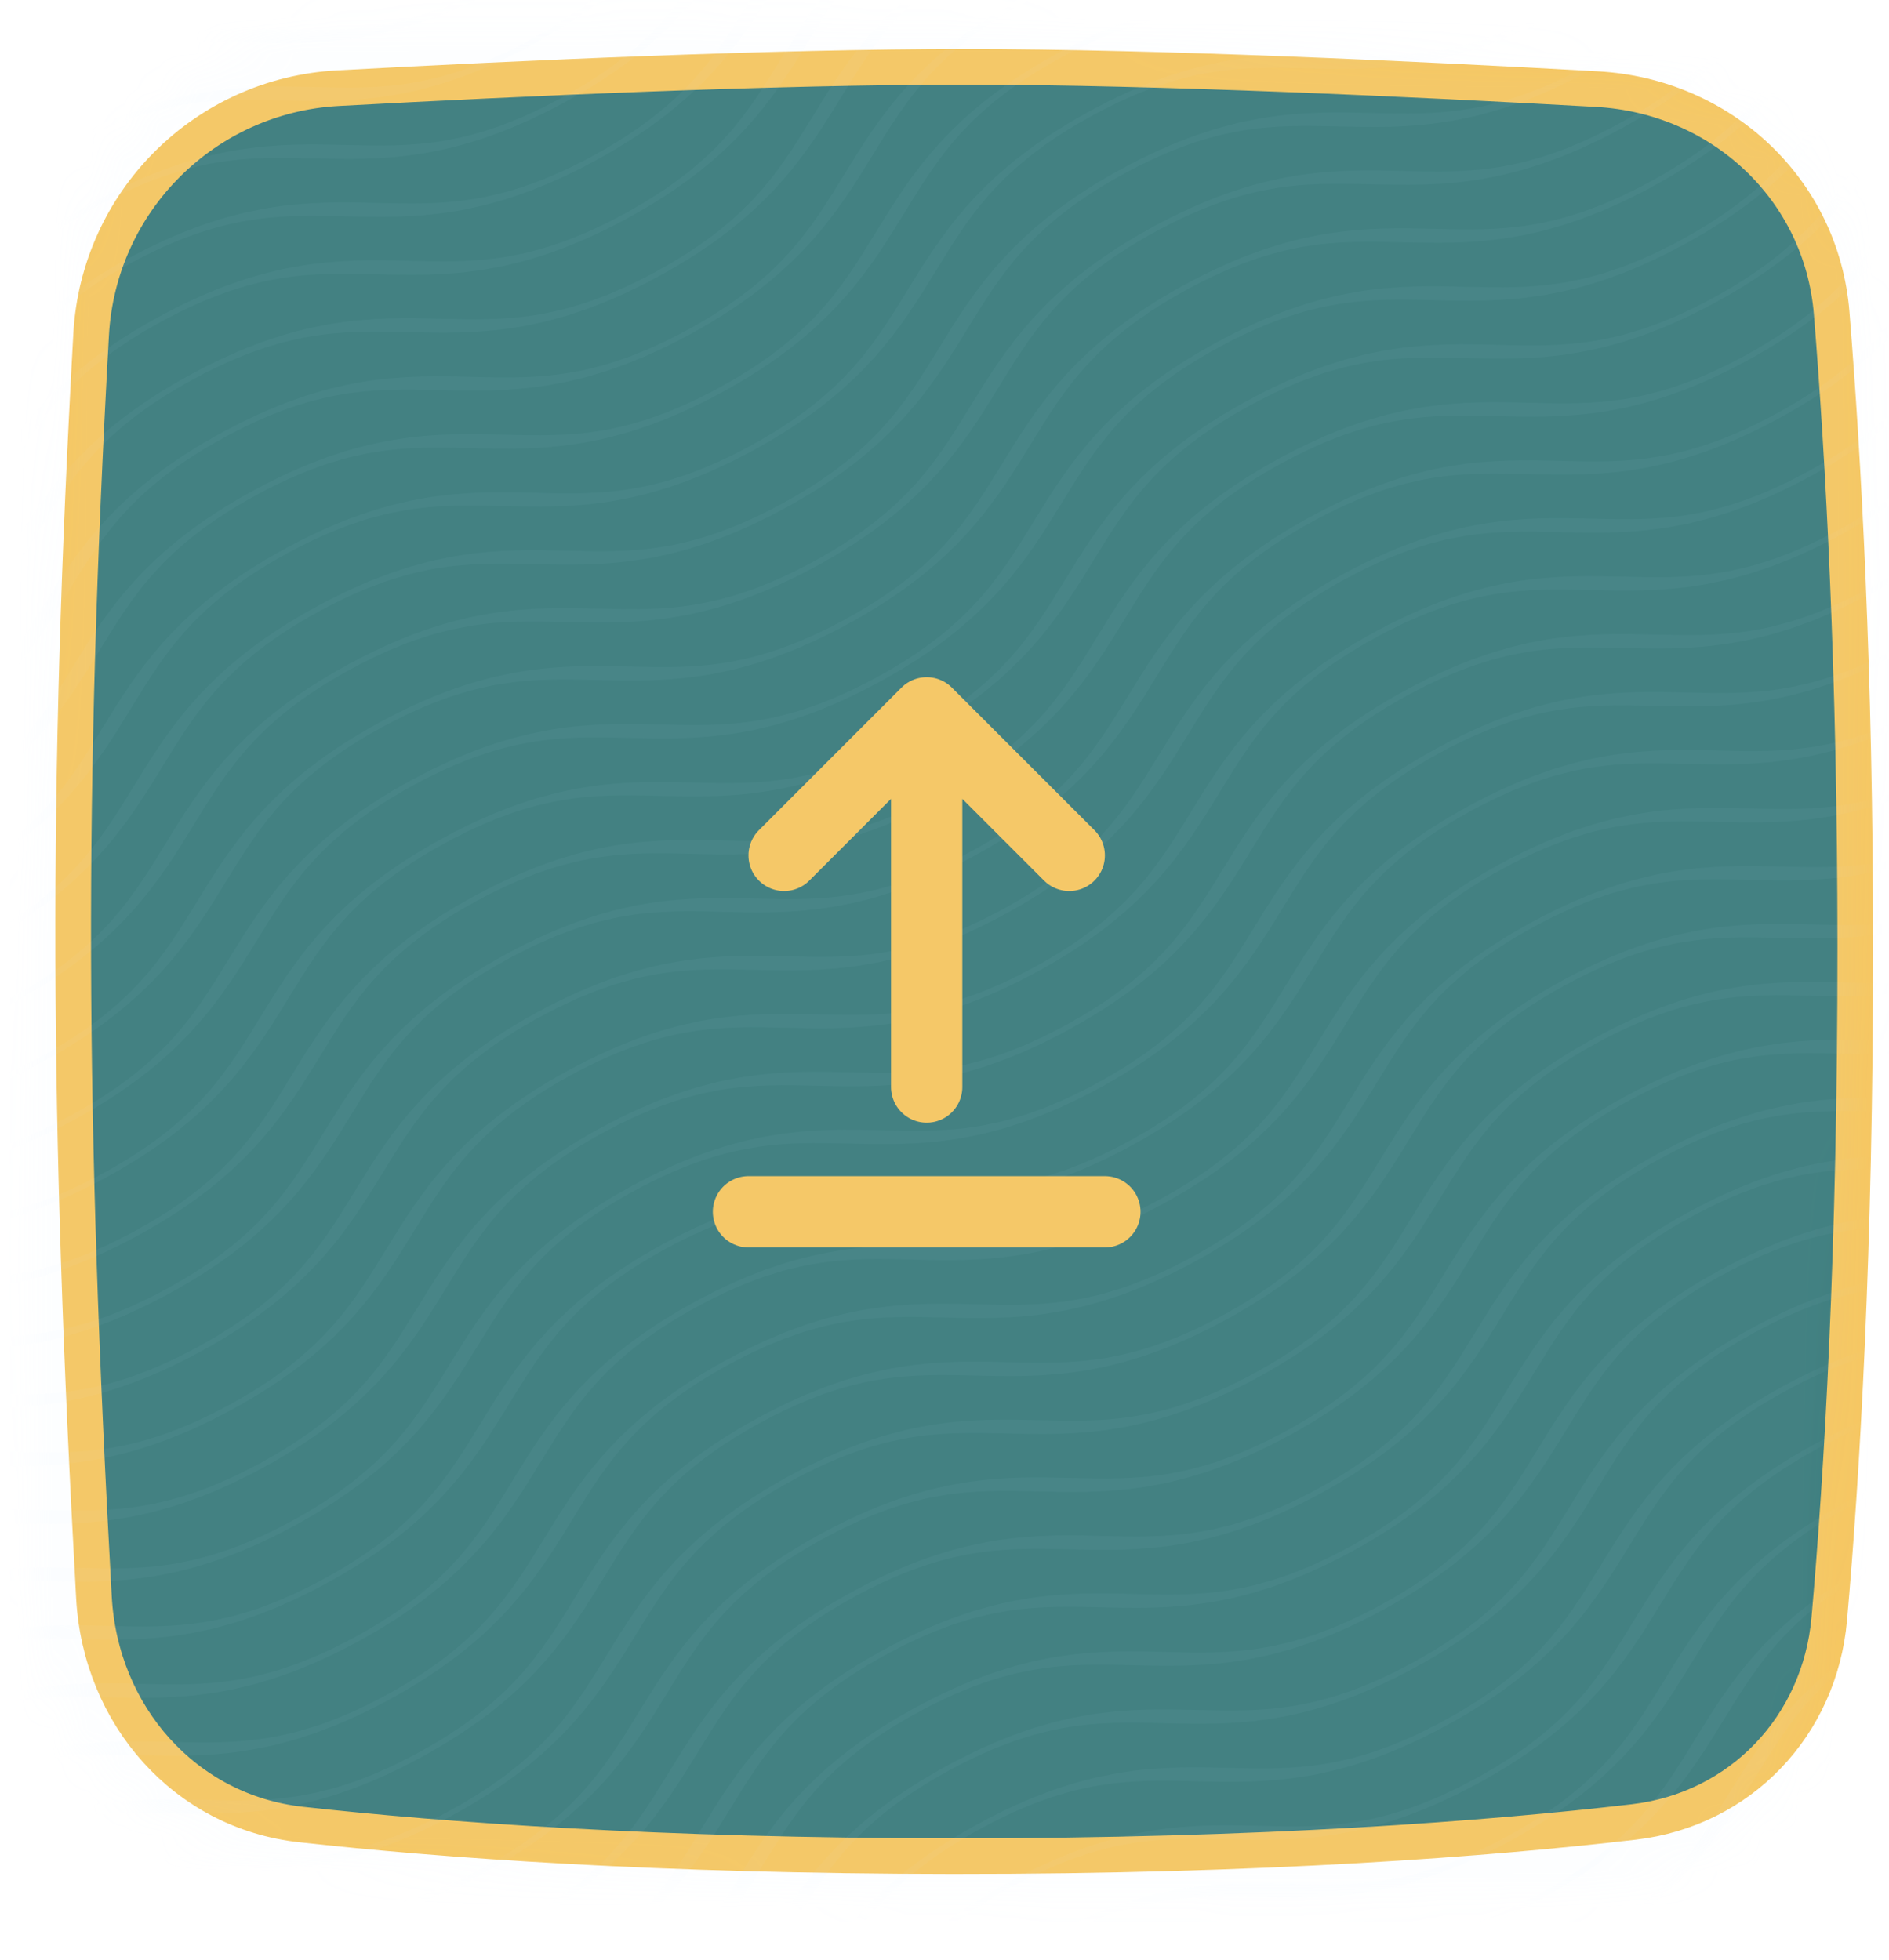 <svg width="53" height="55" viewBox="0 0 53 55" fill="none" xmlns="http://www.w3.org/2000/svg">
<path d="M9.485 2.474C5.747 2.676 2.765 5.649 2.557 9.385C1.853 22.068 1.895 31.455 2.636 44.823C2.82 48.133 5.192 50.831 8.444 51.191C12.414 51.631 18.458 52.073 26.735 52.079C35.502 52.084 41.831 51.587 45.838 51.12C48.828 50.772 51.059 48.43 51.324 45.42C51.679 41.405 52.056 35.11 52.054 26.535C52.051 18.849 51.722 12.862 51.391 8.782C51.11 5.319 48.304 2.696 44.81 2.501C39.7 2.215 32.517 1.878 27.085 1.876C21.722 1.875 14.662 2.193 9.485 2.474Z" fill="#3D7D7D" stroke="#F6C762"/>
<mask id="mask0_1_1602" style="mask-type:alpha" maskUnits="userSpaceOnUse" x="0" y="0" width="53" height="54">
<path d="M2.069 7.944C2.415 3.961 5.689 0.88 9.685 0.785C22.518 0.481 32.013 0.824 45.369 1.999C49.16 2.333 52.123 5.327 52.239 9.131C52.365 13.234 52.418 19.322 52.155 27.528C51.876 36.26 51.382 42.637 50.968 46.778C50.619 50.266 47.884 52.909 44.383 53.096C40.266 53.315 33.985 53.473 25.554 53.195C17.665 52.935 11.544 52.39 7.396 51.91C3.686 51.481 0.983 48.372 0.898 44.639C0.778 39.371 0.671 31.868 0.854 26.212C1.035 20.625 1.608 13.268 2.069 7.944Z" fill="#C4C4C4"/>
</mask>
<g mask="url(#mask0_1_1602)">
<g clip-path="url(#clip0_1_1602)">
<path d="M-24.718 9.036C-19.072 5.966 -17.305 9.216 -11.658 6.146C-6.011 3.076 -7.779 -0.175 -2.134 -3.244C3.511 -6.313 5.28 -3.064 10.927 -6.134C16.573 -9.204 14.806 -12.454 20.452 -15.524C26.099 -18.595 27.866 -15.344 33.514 -18.415C39.163 -21.486 37.394 -24.736 43.04 -27.806" stroke="#DFE1FE" stroke-opacity="0.04" stroke-width="2" stroke-miterlimit="10"/>
<path d="M-10.572 35.053C-4.926 31.983 -3.158 35.234 2.488 32.163C8.135 29.093 6.367 25.843 12.012 22.773C17.657 19.704 19.426 22.954 25.073 19.884C30.719 16.814 28.952 13.563 34.599 10.493C40.245 7.423 42.013 10.673 47.661 7.602C53.309 4.531 51.54 1.281 57.186 -1.789" stroke="#DFE1FE" stroke-opacity="0.04" stroke-width="2" stroke-miterlimit="10"/>
<path d="M-17.645 22.045C-11.999 18.974 -10.232 22.225 -4.585 19.155C1.062 16.085 -0.706 12.834 4.939 9.765C10.584 6.696 12.353 9.945 18 6.875C23.646 3.805 21.879 0.554 27.525 -2.516C33.172 -5.586 34.939 -2.336 40.587 -5.407C46.236 -8.478 44.467 -11.727 50.113 -14.797" stroke="#DFE1FE" stroke-opacity="0.04" stroke-width="2" stroke-miterlimit="10"/>
<path d="M-3.499 48.062C2.147 44.992 3.918 48.249 9.565 45.179C15.211 42.108 13.441 38.851 19.085 35.782C24.73 32.713 26.503 35.969 32.15 32.899C37.796 29.829 36.025 26.572 41.672 23.502C47.318 20.431 49.089 23.688 54.737 20.617C60.386 17.546 58.613 14.29 64.26 11.22" stroke="#DFE1FE" stroke-opacity="0.04" stroke-width="2" stroke-miterlimit="10"/>
<path d="M6.229 65.953C11.875 62.883 13.643 66.133 19.289 63.063C24.936 59.993 23.168 56.742 28.813 53.673C34.458 50.604 36.227 53.853 41.874 50.783C47.52 47.713 45.753 44.463 51.399 41.392C57.046 38.322 58.813 41.573 64.462 38.502C70.11 35.431 68.341 32.181 73.987 29.111" stroke="#DFE1FE" stroke-opacity="0.04" stroke-width="2" stroke-miterlimit="10"/>
<path d="M-21.184 15.537C-15.537 12.467 -13.766 15.724 -8.12 12.654C-2.473 9.584 -4.244 6.326 1.401 3.257C7.046 0.188 8.818 3.444 14.465 0.374C20.111 -2.696 18.34 -5.953 23.987 -9.023C29.634 -12.094 31.405 -8.837 37.053 -11.908C42.701 -14.979 40.928 -18.235 46.575 -21.305" stroke="#DFE1FE" stroke-opacity="0.04" stroke-width="2" stroke-miterlimit="10"/>
<path d="M-7.034 41.561C-1.387 38.491 0.38 41.741 6.027 38.671C11.673 35.601 9.906 32.35 15.551 29.281C21.196 26.212 22.965 29.461 28.611 26.391C34.258 23.321 32.49 20.071 38.137 17C43.783 13.93 45.551 17.181 51.199 14.11C56.847 11.039 55.078 7.789 60.725 4.719" stroke="#DFE1FE" stroke-opacity="0.04" stroke-width="2" stroke-miterlimit="10"/>
<path d="M-14.107 28.552C-8.46 25.482 -6.693 28.733 -1.047 25.662C4.6 22.592 2.833 19.342 8.478 16.272C14.123 13.203 15.892 16.453 21.538 13.383C27.185 10.312 25.417 7.062 31.064 3.992C36.71 0.922 38.478 4.172 44.126 1.101C49.774 -1.97 48.005 -5.22 53.652 -8.29" stroke="#DFE1FE" stroke-opacity="0.04" stroke-width="2" stroke-miterlimit="10"/>
<path d="M0.039 54.569C5.686 51.499 7.453 54.75 13.1 51.68C18.746 48.609 16.979 45.359 22.624 42.29C28.269 39.221 30.038 42.47 35.684 39.4C41.331 36.33 39.563 33.079 45.21 30.009C50.857 26.939 52.624 30.189 58.272 27.118C63.92 24.047 62.151 20.798 67.798 17.728" stroke="#DFE1FE" stroke-opacity="0.04" stroke-width="2" stroke-miterlimit="10"/>
<path d="M9.763 72.454C15.41 69.384 17.181 72.641 22.827 69.571C28.474 66.501 26.703 63.243 32.348 60.174C37.993 57.105 39.766 60.361 45.412 57.291C51.059 54.221 49.288 50.964 54.934 47.894C60.581 44.823 62.352 48.081 68 45.01C73.648 41.938 71.876 38.682 77.522 35.612" stroke="#DFE1FE" stroke-opacity="0.04" stroke-width="2" stroke-miterlimit="10"/>
<path d="M-22.951 12.286C-17.305 9.216 -15.537 12.467 -9.891 9.397C-4.244 6.326 -6.011 3.076 -0.367 0.007C5.278 -3.063 7.047 0.187 12.694 -2.883C18.34 -5.953 16.573 -9.204 22.22 -12.274C27.866 -15.344 29.634 -12.094 35.282 -15.165C40.93 -18.236 39.161 -21.485 44.807 -24.555" stroke="#DFE1FE" stroke-opacity="0.04" stroke-width="2" stroke-miterlimit="10"/>
<path d="M-8.805 38.304C-3.158 35.233 -1.387 38.491 4.259 35.42C9.906 32.35 8.135 29.093 13.78 26.024C19.425 22.955 21.197 26.211 26.844 23.141C32.49 20.071 30.719 16.814 36.366 13.743C42.013 10.673 43.783 13.93 49.432 10.859C55.08 7.788 53.307 4.532 58.954 1.462" stroke="#DFE1FE" stroke-opacity="0.04" stroke-width="2" stroke-miterlimit="10"/>
<path d="M-15.878 25.295C-10.231 22.225 -8.46 25.482 -2.814 22.412C2.833 19.342 1.062 16.085 6.707 13.015C12.351 9.946 14.124 13.202 19.771 10.132C25.417 7.062 23.646 3.805 29.293 0.735C34.939 -2.335 36.71 0.922 42.358 -2.149C48.007 -5.22 46.234 -8.477 51.881 -11.547" stroke="#DFE1FE" stroke-opacity="0.04" stroke-width="2" stroke-miterlimit="10"/>
<path d="M-1.728 51.319C3.918 48.249 5.686 51.499 11.332 48.429C16.979 45.359 15.211 42.108 20.856 39.039C26.501 35.97 28.27 39.22 33.917 36.15C39.563 33.079 37.796 29.829 43.443 26.759C49.089 23.689 50.856 26.939 56.505 23.868C62.153 20.797 60.384 17.547 66.031 14.477" stroke="#DFE1FE" stroke-opacity="0.04" stroke-width="2" stroke-miterlimit="10"/>
<path d="M7.996 69.203C13.643 66.133 15.41 69.384 21.056 66.314C26.703 63.243 24.936 59.993 30.581 56.924C36.225 53.854 37.995 57.104 43.641 54.034C49.288 50.964 47.52 47.713 53.167 44.643C58.813 41.573 60.581 44.823 66.229 41.752C71.877 38.681 70.108 35.432 75.755 32.361" stroke="#DFE1FE" stroke-opacity="0.04" stroke-width="2" stroke-miterlimit="10"/>
<path d="M-19.413 18.794C-13.766 15.724 -11.999 18.974 -6.352 15.904C-0.706 12.834 -2.473 9.584 3.172 6.514C8.817 3.445 10.586 6.695 16.232 3.624C21.879 0.554 20.111 -2.696 25.758 -5.766C31.405 -8.837 33.172 -5.586 38.82 -8.657C44.468 -11.728 42.699 -14.978 48.346 -18.048" stroke="#DFE1FE" stroke-opacity="0.04" stroke-width="2" stroke-miterlimit="10"/>
<path d="M-5.267 44.811C0.38 41.741 2.147 44.992 7.794 41.922C13.441 38.851 11.673 35.601 17.318 32.532C22.963 29.462 24.732 32.712 30.378 29.642C36.025 26.572 34.258 23.321 39.904 20.251C45.551 17.181 47.318 20.431 52.966 17.36C58.615 14.289 56.846 11.04 62.492 7.969" stroke="#DFE1FE" stroke-opacity="0.04" stroke-width="2" stroke-miterlimit="10"/>
<path d="M4.461 62.702C10.108 59.632 11.875 62.883 17.522 59.813C23.168 56.742 21.401 53.492 27.046 50.423C32.691 47.353 34.46 50.603 40.106 47.533C45.753 44.463 43.986 41.212 49.632 38.142C55.279 35.072 57.046 38.322 62.694 35.251C68.342 32.18 66.573 28.931 72.22 25.86" stroke="#DFE1FE" stroke-opacity="0.04" stroke-width="2" stroke-miterlimit="10"/>
<path d="M-12.34 31.803C-6.693 28.733 -4.926 31.983 0.721 28.913C6.367 25.843 4.6 22.592 10.245 19.523C15.89 16.454 17.659 19.703 23.305 16.633C28.952 13.563 27.185 10.312 32.831 7.242C38.478 4.172 40.245 7.423 45.893 4.352C51.541 1.281 49.772 -1.969 55.419 -5.039" stroke="#DFE1FE" stroke-opacity="0.04" stroke-width="2" stroke-miterlimit="10"/>
<path d="M1.807 57.82C7.453 54.75 9.22 58 14.867 54.93C20.514 51.86 18.746 48.61 24.391 45.54C30.036 42.471 31.805 45.721 37.452 42.651C43.098 39.58 41.331 36.33 46.977 33.26C52.624 30.189 54.391 33.44 60.039 30.369C65.688 27.298 63.919 24.048 69.565 20.978" stroke="#DFE1FE" stroke-opacity="0.04" stroke-width="2" stroke-miterlimit="10"/>
<path d="M11.534 75.711C17.181 72.641 18.948 75.891 24.595 72.821C30.241 69.751 28.474 66.501 34.119 63.431C39.764 60.362 41.533 63.612 47.179 60.541C52.826 57.471 51.059 54.221 56.705 51.151C62.352 48.081 64.119 51.331 69.767 48.26C75.415 45.189 73.646 41.939 79.293 38.869" stroke="#DFE1FE" stroke-opacity="0.04" stroke-width="2" stroke-miterlimit="10"/>
<path d="M-23.835 10.661C-18.188 7.591 -16.421 10.841 -10.774 7.771C-5.128 4.701 -6.895 1.451 -1.25 -1.619C4.395 -4.688 6.164 -1.438 11.81 -4.508C17.457 -7.579 15.69 -10.829 21.336 -13.899C26.983 -16.969 28.75 -13.719 34.398 -16.79C40.046 -19.861 38.277 -23.111 43.924 -26.181" stroke="#DFE1FE" stroke-opacity="0.04" stroke-width="2" stroke-miterlimit="10"/>
<path d="M-9.689 36.678C-4.042 33.608 -2.271 36.865 3.375 33.795C9.022 30.725 7.251 27.468 12.896 24.399C18.541 21.329 20.314 24.586 25.96 21.515C31.607 18.445 29.836 15.188 35.482 12.118C41.129 9.048 42.9 12.305 48.548 9.234C54.196 6.163 52.423 2.907 58.07 -0.163" stroke="#DFE1FE" stroke-opacity="0.04" stroke-width="2" stroke-miterlimit="10"/>
<path d="M-16.762 23.67C-11.115 20.6 -9.348 23.85 -3.701 20.78C1.945 17.71 0.178 14.459 5.823 11.39C11.468 8.321 13.237 11.57 18.883 8.5C24.53 5.43 22.762 2.18 28.409 -0.891C34.056 -3.961 35.823 -0.71 41.471 -3.781C47.119 -6.852 45.35 -10.102 50.997 -13.172" stroke="#DFE1FE" stroke-opacity="0.04" stroke-width="2" stroke-miterlimit="10"/>
<path d="M-2.615 49.687C3.031 46.617 4.802 49.874 10.449 46.804C16.095 43.734 14.324 40.477 19.969 37.407C25.614 34.338 27.387 37.594 33.033 34.524C38.68 31.454 36.909 28.197 42.555 25.127C48.202 22.057 49.973 25.314 55.621 22.243C61.269 19.172 59.497 15.915 65.143 12.845" stroke="#DFE1FE" stroke-opacity="0.04" stroke-width="2" stroke-miterlimit="10"/>
<path d="M7.112 67.578C12.759 64.508 14.526 67.758 20.173 64.688C25.819 61.618 24.052 58.368 29.697 55.298C35.342 52.229 37.111 55.479 42.757 52.409C48.404 49.338 46.637 46.088 52.283 43.018C57.93 39.948 59.697 43.198 65.345 40.127C70.993 37.056 69.224 33.806 74.871 30.736" stroke="#DFE1FE" stroke-opacity="0.04" stroke-width="2" stroke-miterlimit="10"/>
<path d="M-20.296 17.169C-14.65 14.099 -12.883 17.349 -7.236 14.279C-1.589 11.209 -3.357 7.958 2.288 4.889C7.933 1.82 9.702 5.069 15.349 1.999C20.995 -1.071 19.228 -4.321 24.874 -7.392C30.521 -10.462 32.288 -7.211 37.937 -10.282C43.585 -13.353 41.816 -16.603 47.462 -19.673" stroke="#DFE1FE" stroke-opacity="0.04" stroke-width="2" stroke-miterlimit="10"/>
<path d="M-6.15 43.186C-0.504 40.116 1.264 43.366 6.91 40.296C12.557 37.226 10.789 33.976 16.434 30.906C22.079 27.837 23.848 31.087 29.495 28.017C35.141 24.946 33.374 21.696 39.021 18.626C44.667 15.556 46.434 18.806 52.083 15.735C57.731 12.664 55.962 9.414 61.608 6.344" stroke="#DFE1FE" stroke-opacity="0.04" stroke-width="2" stroke-miterlimit="10"/>
<path d="M3.574 61.071C9.22 58 10.992 61.258 16.638 58.187C22.285 55.117 20.514 51.86 26.159 48.791C31.803 45.721 33.576 48.978 39.223 45.908C44.869 42.837 43.098 39.58 48.745 36.51C54.391 33.44 56.162 36.697 61.81 33.626C67.459 30.555 65.686 27.299 71.333 24.229" stroke="#DFE1FE" stroke-opacity="0.04" stroke-width="2" stroke-miterlimit="10"/>
<path d="M-13.223 30.177C-7.577 27.107 -5.809 30.358 -0.163 27.288C5.484 24.218 3.716 20.967 9.361 17.898C15.006 14.828 16.775 18.078 22.422 15.008C28.068 11.938 26.301 8.687 31.948 5.617C37.594 2.547 39.361 5.797 45.01 2.726C50.658 -0.345 48.889 -3.594 54.535 -6.664" stroke="#DFE1FE" stroke-opacity="0.04" stroke-width="2" stroke-miterlimit="10"/>
<path d="M0.923 56.195C6.569 53.125 8.337 56.375 13.983 53.305C19.63 50.235 17.863 46.984 23.508 43.915C29.152 40.846 30.921 44.095 36.568 41.025C42.215 37.955 40.447 34.705 46.094 31.634C51.74 28.564 53.508 31.815 59.156 28.744C64.804 25.673 63.035 22.423 68.681 19.353" stroke="#DFE1FE" stroke-opacity="0.04" stroke-width="2" stroke-miterlimit="10"/>
<path d="M10.651 74.086C16.297 71.016 18.065 74.266 23.711 71.196C29.358 68.126 27.59 64.875 33.235 61.806C38.88 58.737 40.649 61.986 46.296 58.916C51.942 55.846 50.175 52.596 55.821 49.525C61.468 46.455 63.235 49.706 68.884 46.635C74.532 43.564 72.763 40.314 78.409 37.244" stroke="#DFE1FE" stroke-opacity="0.04" stroke-width="2" stroke-miterlimit="10"/>
<path d="M-22.067 13.912C-16.421 10.841 -14.65 14.099 -9.003 11.028C-3.357 7.958 -5.128 4.701 0.517 1.632C6.162 -1.437 7.935 1.819 13.581 -1.251C19.228 -4.321 17.457 -7.579 23.103 -10.649C28.75 -13.719 30.521 -10.462 36.169 -13.533C41.817 -16.604 40.045 -19.86 45.691 -22.93" stroke="#DFE1FE" stroke-opacity="0.04" stroke-width="2" stroke-miterlimit="10"/>
<path d="M-7.918 39.936C-2.271 36.865 -0.504 40.116 5.143 37.046C10.789 33.976 9.022 30.725 14.667 27.656C20.312 24.587 22.081 27.836 27.727 24.766C33.374 21.696 31.607 18.445 37.253 15.375C42.9 12.305 44.667 15.556 50.315 12.485C55.964 9.413 54.194 6.164 59.841 3.094" stroke="#DFE1FE" stroke-opacity="0.04" stroke-width="2" stroke-miterlimit="10"/>
<path d="M-14.994 26.92C-9.348 23.85 -7.577 27.107 -1.93 24.037C3.716 20.967 1.945 17.71 7.59 14.641C13.235 11.571 15.008 14.828 20.654 11.757C26.301 8.687 24.53 5.43 30.177 2.36C35.823 -0.71 37.594 2.547 43.242 -0.524C48.89 -3.595 47.118 -6.851 52.764 -9.922" stroke="#DFE1FE" stroke-opacity="0.04" stroke-width="2" stroke-miterlimit="10"/>
<path d="M-0.845 52.944C4.802 49.874 6.569 53.125 12.216 50.054C17.863 46.984 16.095 43.734 21.74 40.664C27.385 37.595 29.154 40.845 34.801 37.775C40.447 34.705 38.68 31.454 44.326 28.384C49.973 25.314 51.74 28.564 57.388 25.493C63.037 22.422 61.268 19.172 66.914 16.102" stroke="#DFE1FE" stroke-opacity="0.04" stroke-width="2" stroke-miterlimit="10"/>
<path d="M8.88 70.829C14.526 67.758 16.297 71.016 21.944 67.945C27.59 64.875 25.819 61.618 31.464 58.549C37.109 55.48 38.882 58.736 44.528 55.666C50.175 52.596 48.404 49.338 54.05 46.268C59.697 43.198 61.468 46.455 67.116 43.384C72.764 40.313 70.992 37.057 76.638 33.987" stroke="#DFE1FE" stroke-opacity="0.04" stroke-width="2" stroke-miterlimit="10"/>
<path d="M-18.529 20.419C-12.883 17.349 -11.115 20.6 -5.469 17.529C0.178 14.459 -1.589 11.209 4.056 8.14C9.7 5.07 11.469 8.32 17.116 5.25C22.763 2.18 20.995 -1.071 26.642 -4.141C32.288 -7.211 34.056 -3.961 39.704 -7.032C45.352 -10.103 43.583 -13.352 49.23 -16.423" stroke="#DFE1FE" stroke-opacity="0.04" stroke-width="2" stroke-miterlimit="10"/>
<path d="M-4.383 46.437C1.264 43.367 3.031 46.617 8.678 43.547C14.324 40.477 12.557 37.226 18.202 34.157C23.847 31.088 25.616 34.337 31.262 31.267C36.909 28.197 35.141 24.946 40.788 21.876C46.434 18.806 48.202 22.057 53.85 18.985C59.498 15.915 57.729 12.665 63.376 9.595" stroke="#DFE1FE" stroke-opacity="0.04" stroke-width="2" stroke-miterlimit="10"/>
<path d="M5.345 64.328C10.992 61.258 12.759 64.508 18.405 61.438C24.052 58.368 22.285 55.117 27.93 52.048C33.574 48.979 35.343 52.228 40.99 49.158C46.637 46.088 44.869 42.837 50.516 39.767C56.162 36.697 57.93 39.948 63.578 36.877C69.226 33.806 67.457 30.556 73.104 27.486" stroke="#DFE1FE" stroke-opacity="0.04" stroke-width="2" stroke-miterlimit="10"/>
<path d="M-11.456 33.428C-5.809 30.358 -4.042 33.608 1.605 30.538C7.251 27.468 5.484 24.218 11.129 21.148C16.773 18.079 18.543 21.329 24.189 18.258C29.836 15.188 28.068 11.938 33.715 8.868C39.361 5.797 41.129 9.048 46.777 5.977C52.425 2.906 50.656 -0.344 56.303 -3.414" stroke="#DFE1FE" stroke-opacity="0.04" stroke-width="2" stroke-miterlimit="10"/>
<path d="M2.69 59.445C8.337 56.375 10.108 59.632 15.754 56.562C21.401 53.492 19.63 50.235 25.275 47.166C30.92 44.096 32.692 47.352 38.339 44.282C43.986 41.212 42.215 37.955 47.861 34.885C53.508 31.815 55.279 35.072 60.927 32.001C66.575 28.93 64.802 25.674 70.449 22.603" stroke="#DFE1FE" stroke-opacity="0.04" stroke-width="2" stroke-miterlimit="10"/>
<path d="M12.418 77.336C18.065 74.266 19.832 77.517 25.479 74.447C31.125 71.376 29.358 68.126 35.003 65.056C40.648 61.987 42.416 65.237 48.063 62.167C53.71 59.097 51.942 55.846 57.589 52.776C63.235 49.706 65.003 52.956 70.651 49.885C76.299 46.814 74.53 43.565 80.177 40.494" stroke="#DFE1FE" stroke-opacity="0.04" stroke-width="2" stroke-miterlimit="10"/>
</g>
<path d="M26 20V30.5M26 20L22 24M26 20L30 24" stroke="#F5C868" stroke-width="2" stroke-linecap="round"/>
<path d="M31 34H21" stroke="#F5C868" stroke-width="2" stroke-linecap="round"/>
</g>
<defs>
<clipPath id="clip0_1_1602">
<rect x="0.269" y="-2.747" width="56.682" height="56.682" rx="8" fill="white"/>
</clipPath>
</defs>
</svg>
